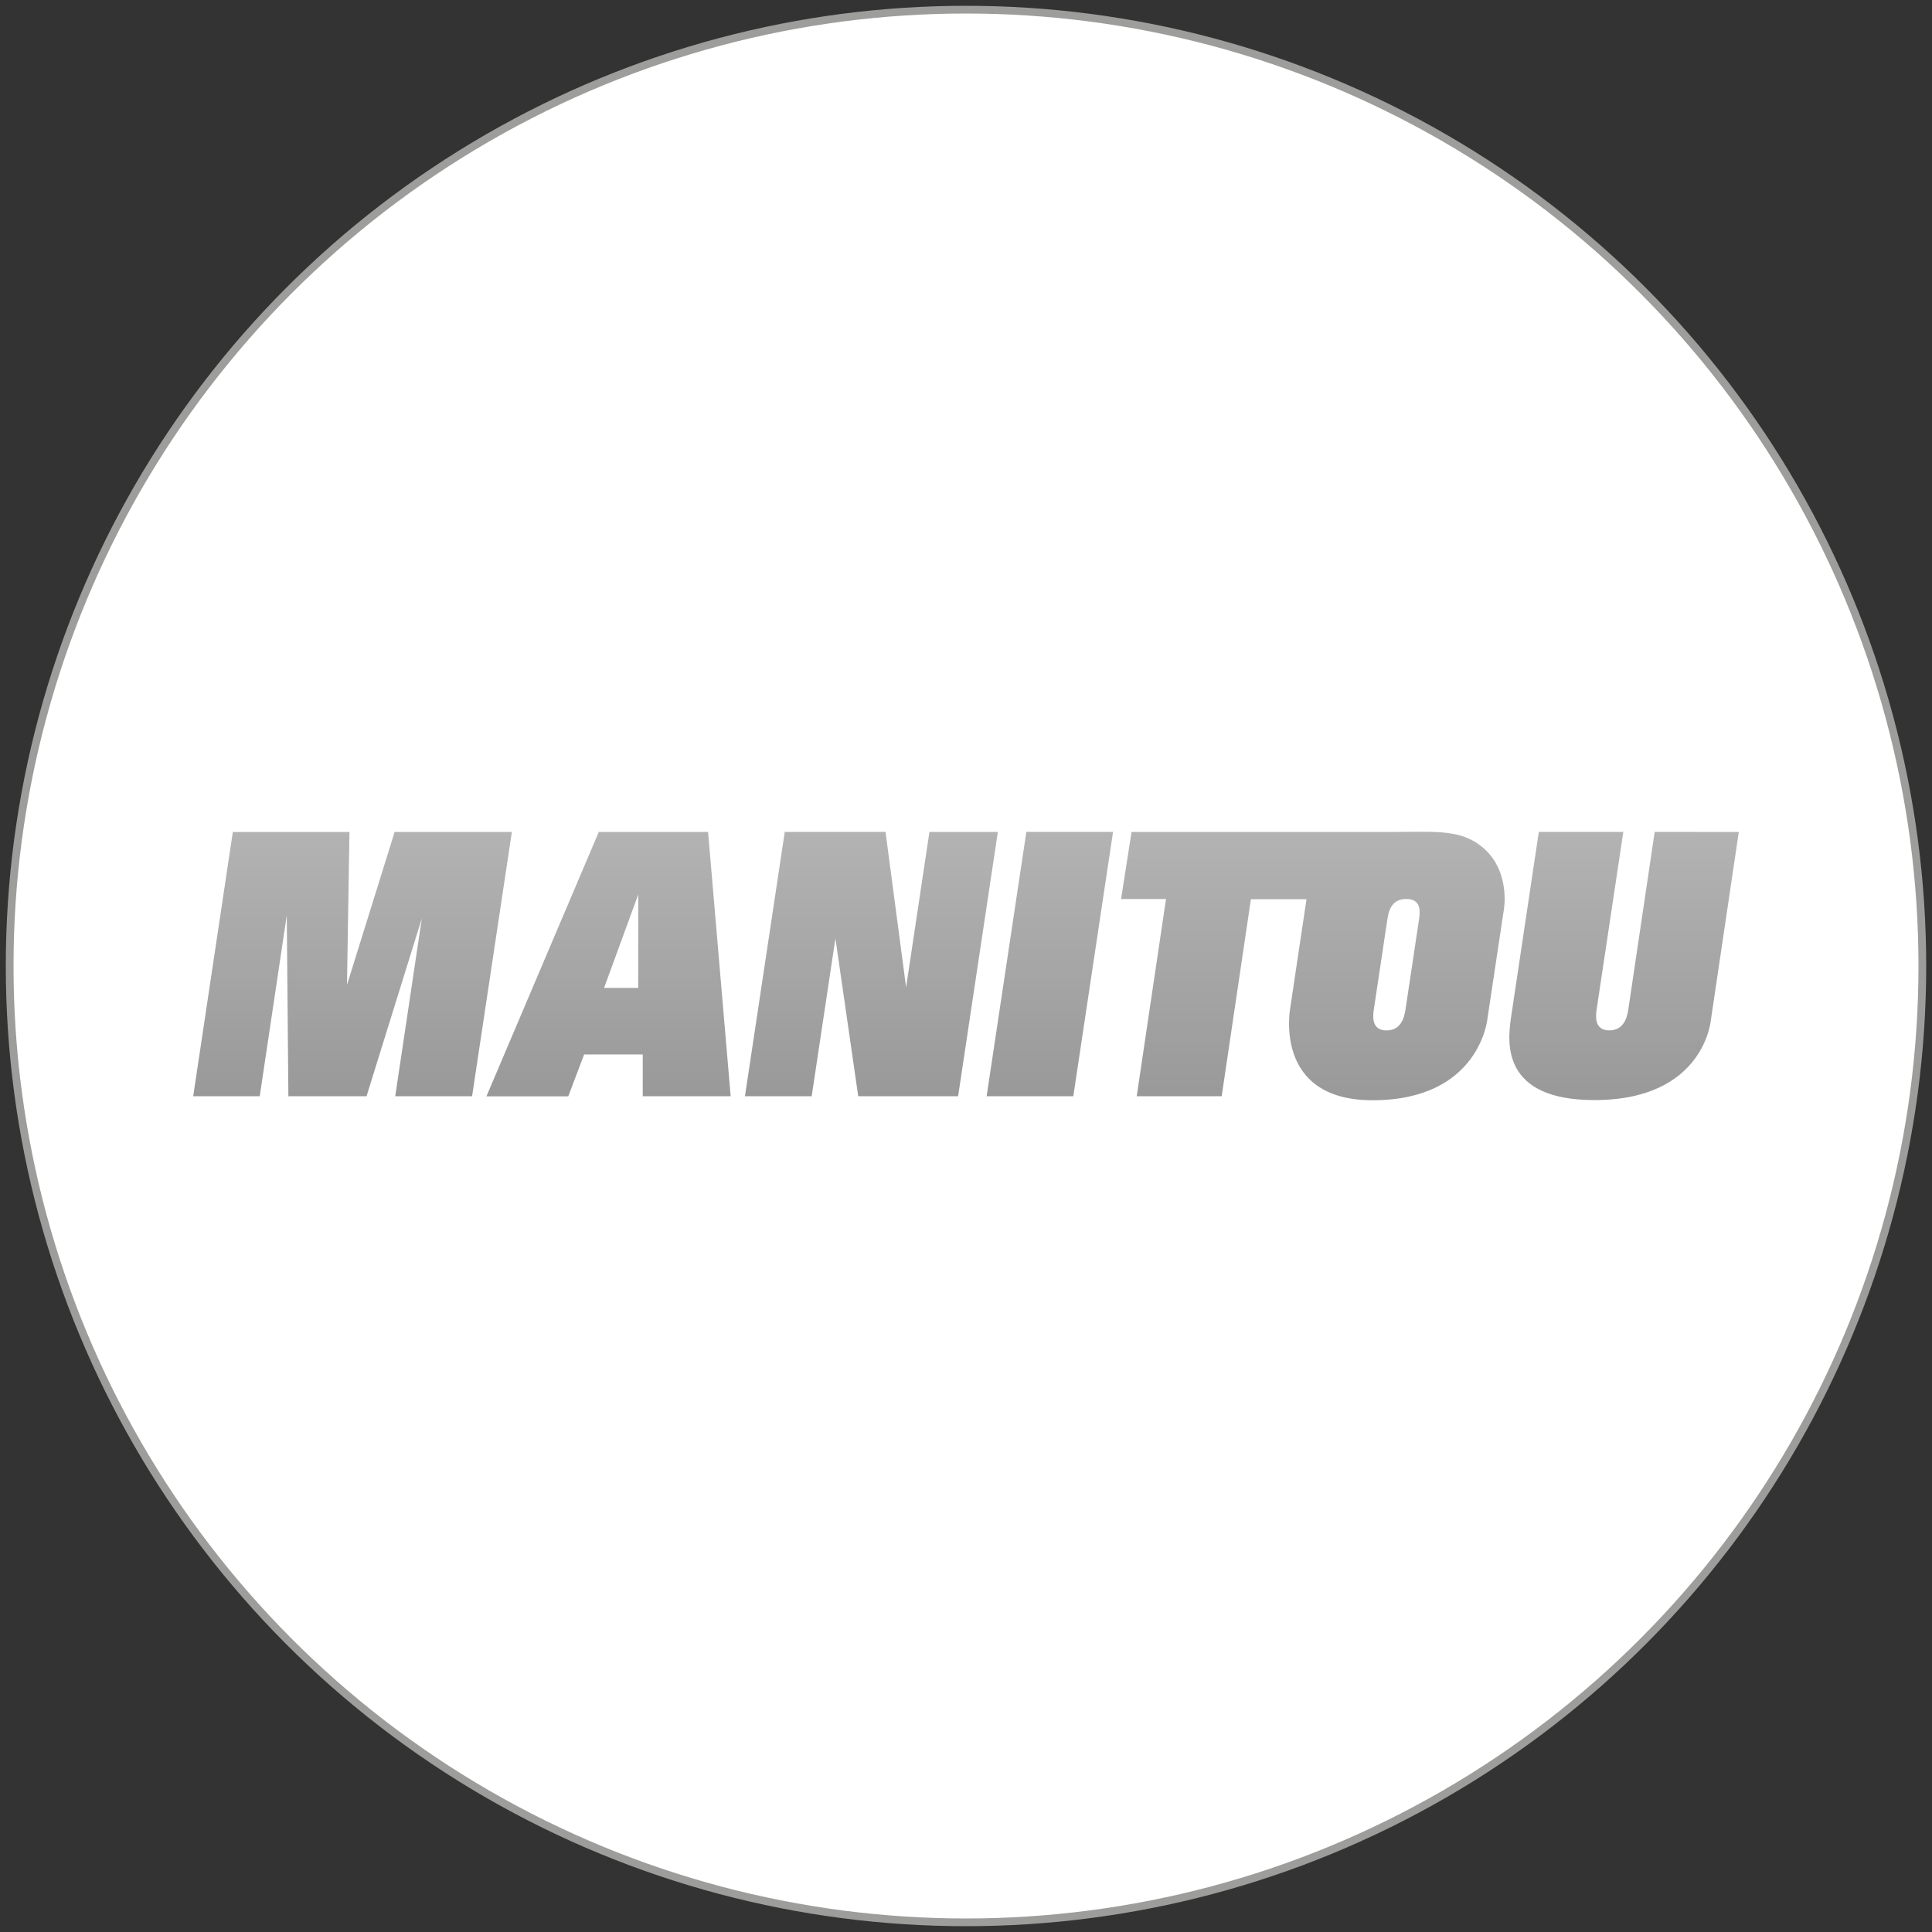 <?xml version="1.0" encoding="utf-8"?>
<!-- Generator: Adobe Illustrator 16.0.4, SVG Export Plug-In . SVG Version: 6.00 Build 0)  -->
<!DOCTYPE svg PUBLIC "-//W3C//DTD SVG 1.1//EN" "http://www.w3.org/Graphics/SVG/1.1/DTD/svg11.dtd">
<svg version="1.1" id="Calque_1" xmlns="http://www.w3.org/2000/svg" xmlns:xlink="http://www.w3.org/1999/xlink" x="0px" y="0px"
	 width="500px" height="500px" viewBox="0 0 500 500" enable-background="new 0 0 500 500" xml:space="preserve">
<rect x="0" y="0" width="500" height="500" fill="#333333" stroke="none"/>
<circle fill="#FFFFFF" stroke="#9D9D9C" stroke-width="2" stroke-miterlimit="10" cx="250" cy="250" r="247.5"/>
<g>
	<linearGradient id="SVGID_1_" gradientUnits="userSpaceOnUse" x1="91.235" y1="215.31" x2="91.235" y2="283.712">
		<stop  offset="0" style="stop-color:#B3B3B3"/>
		<stop  offset="1" style="stop-color:#999999"/>
	</linearGradient>
	<polygon fill="url(#SVGID_1_)" points="50,283.712 67.217,283.712 74.217,236.887 74.634,283.712 94.857,283.712 109.169,237.678 
		102.283,283.712 122.175,283.712 132.469,215.31 102.133,215.31 89.799,254.889 90.438,215.314 60.256,215.314 	"/>
	<linearGradient id="SVGID_2_" gradientUnits="userSpaceOnUse" x1="157.494" y1="215.3" x2="157.494" y2="283.728">
		<stop  offset="0" style="stop-color:#B3B3B3"/>
		<stop  offset="1" style="stop-color:#999999"/>
	</linearGradient>
	<path fill="url(#SVGID_2_)" d="M189.098,283.712L183.25,215.3h-28.281l-29.079,68.427h21.176l4.113-10.838h15.162v10.823H189.098z
		 M165.18,255.667h-8.846l8.846-24.186V255.667z"/>
	<linearGradient id="SVGID_3_" gradientUnits="userSpaceOnUse" x1="225.517" y1="215.295" x2="225.517" y2="283.707">
		<stop  offset="0" style="stop-color:#B3B3B3"/>
		<stop  offset="1" style="stop-color:#999999"/>
	</linearGradient>
	<polygon fill="url(#SVGID_3_)" points="192.793,283.702 210.066,283.702 216.205,242.858 222.109,283.707 247.957,283.707 
		258.241,215.3 240.537,215.3 234.497,255.516 229.17,215.295 203.096,215.295 	"/>
	<linearGradient id="SVGID_4_" gradientUnits="userSpaceOnUse" x1="271.695" y1="215.295" x2="271.695" y2="283.712">
		<stop  offset="0" style="stop-color:#B3B3B3"/>
		<stop  offset="1" style="stop-color:#999999"/>
	</linearGradient>
	<polygon fill="url(#SVGID_4_)" points="255.336,283.712 277.77,283.712 288.053,215.295 265.619,215.295 	"/>
	<linearGradient id="SVGID_5_" gradientUnits="userSpaceOnUse" x1="420.309" y1="215.295" x2="420.309" y2="284.7">
		<stop  offset="0" style="stop-color:#B3B3B3"/>
		<stop  offset="1" style="stop-color:#999999"/>
	</linearGradient>
	<path fill="url(#SVGID_5_)" d="M450,215.305l-7.205,48.54c0-0.052-1.535,20.855-30.168,20.855
		c-24.168,0-22.415-15.028-21.642-20.945l7.257-48.454c0,0,19.326-0.005,21.867-0.005l-6.869,45.732
		c-0.245,1.628-0.847,5.635,3.258,5.635c4.097,0,4.699-4.006,4.939-5.635l6.794-45.732C429.584,215.295,450,215.305,450,215.305z"/>
	<linearGradient id="SVGID_6_" gradientUnits="userSpaceOnUse" x1="339.766" y1="215.258" x2="339.766" y2="284.742">
		<stop  offset="0" style="stop-color:#B3B3B3"/>
		<stop  offset="1" style="stop-color:#999999"/>
	</linearGradient>
	<path fill="url(#SVGID_6_)" d="M382.553,218.407c-5.393-3.752-11.934-3.106-21.188-3.106h-68.521l-2.712,17.364h11.628
		l-7.579,51.038h21.989l7.565-50.989h14.387l-4.192,28.026c0,0-4.694,24.003,21.273,24.003c27.805,0,29.75-21.132,29.75-21.132
		l4.216-28.001C389.17,235.609,391.303,224.524,382.553,218.407z M363.775,261.037c-0.244,1.633-0.848,5.641-4.945,5.641
		c-4.099,0-3.495-4.007-3.255-5.641l3.418-22.726c0.308-2.098,0.849-5.656,4.951-5.656c4.099,0,3.555,3.558,3.246,5.656
		L363.775,261.037z"/>
</g>
</svg>
